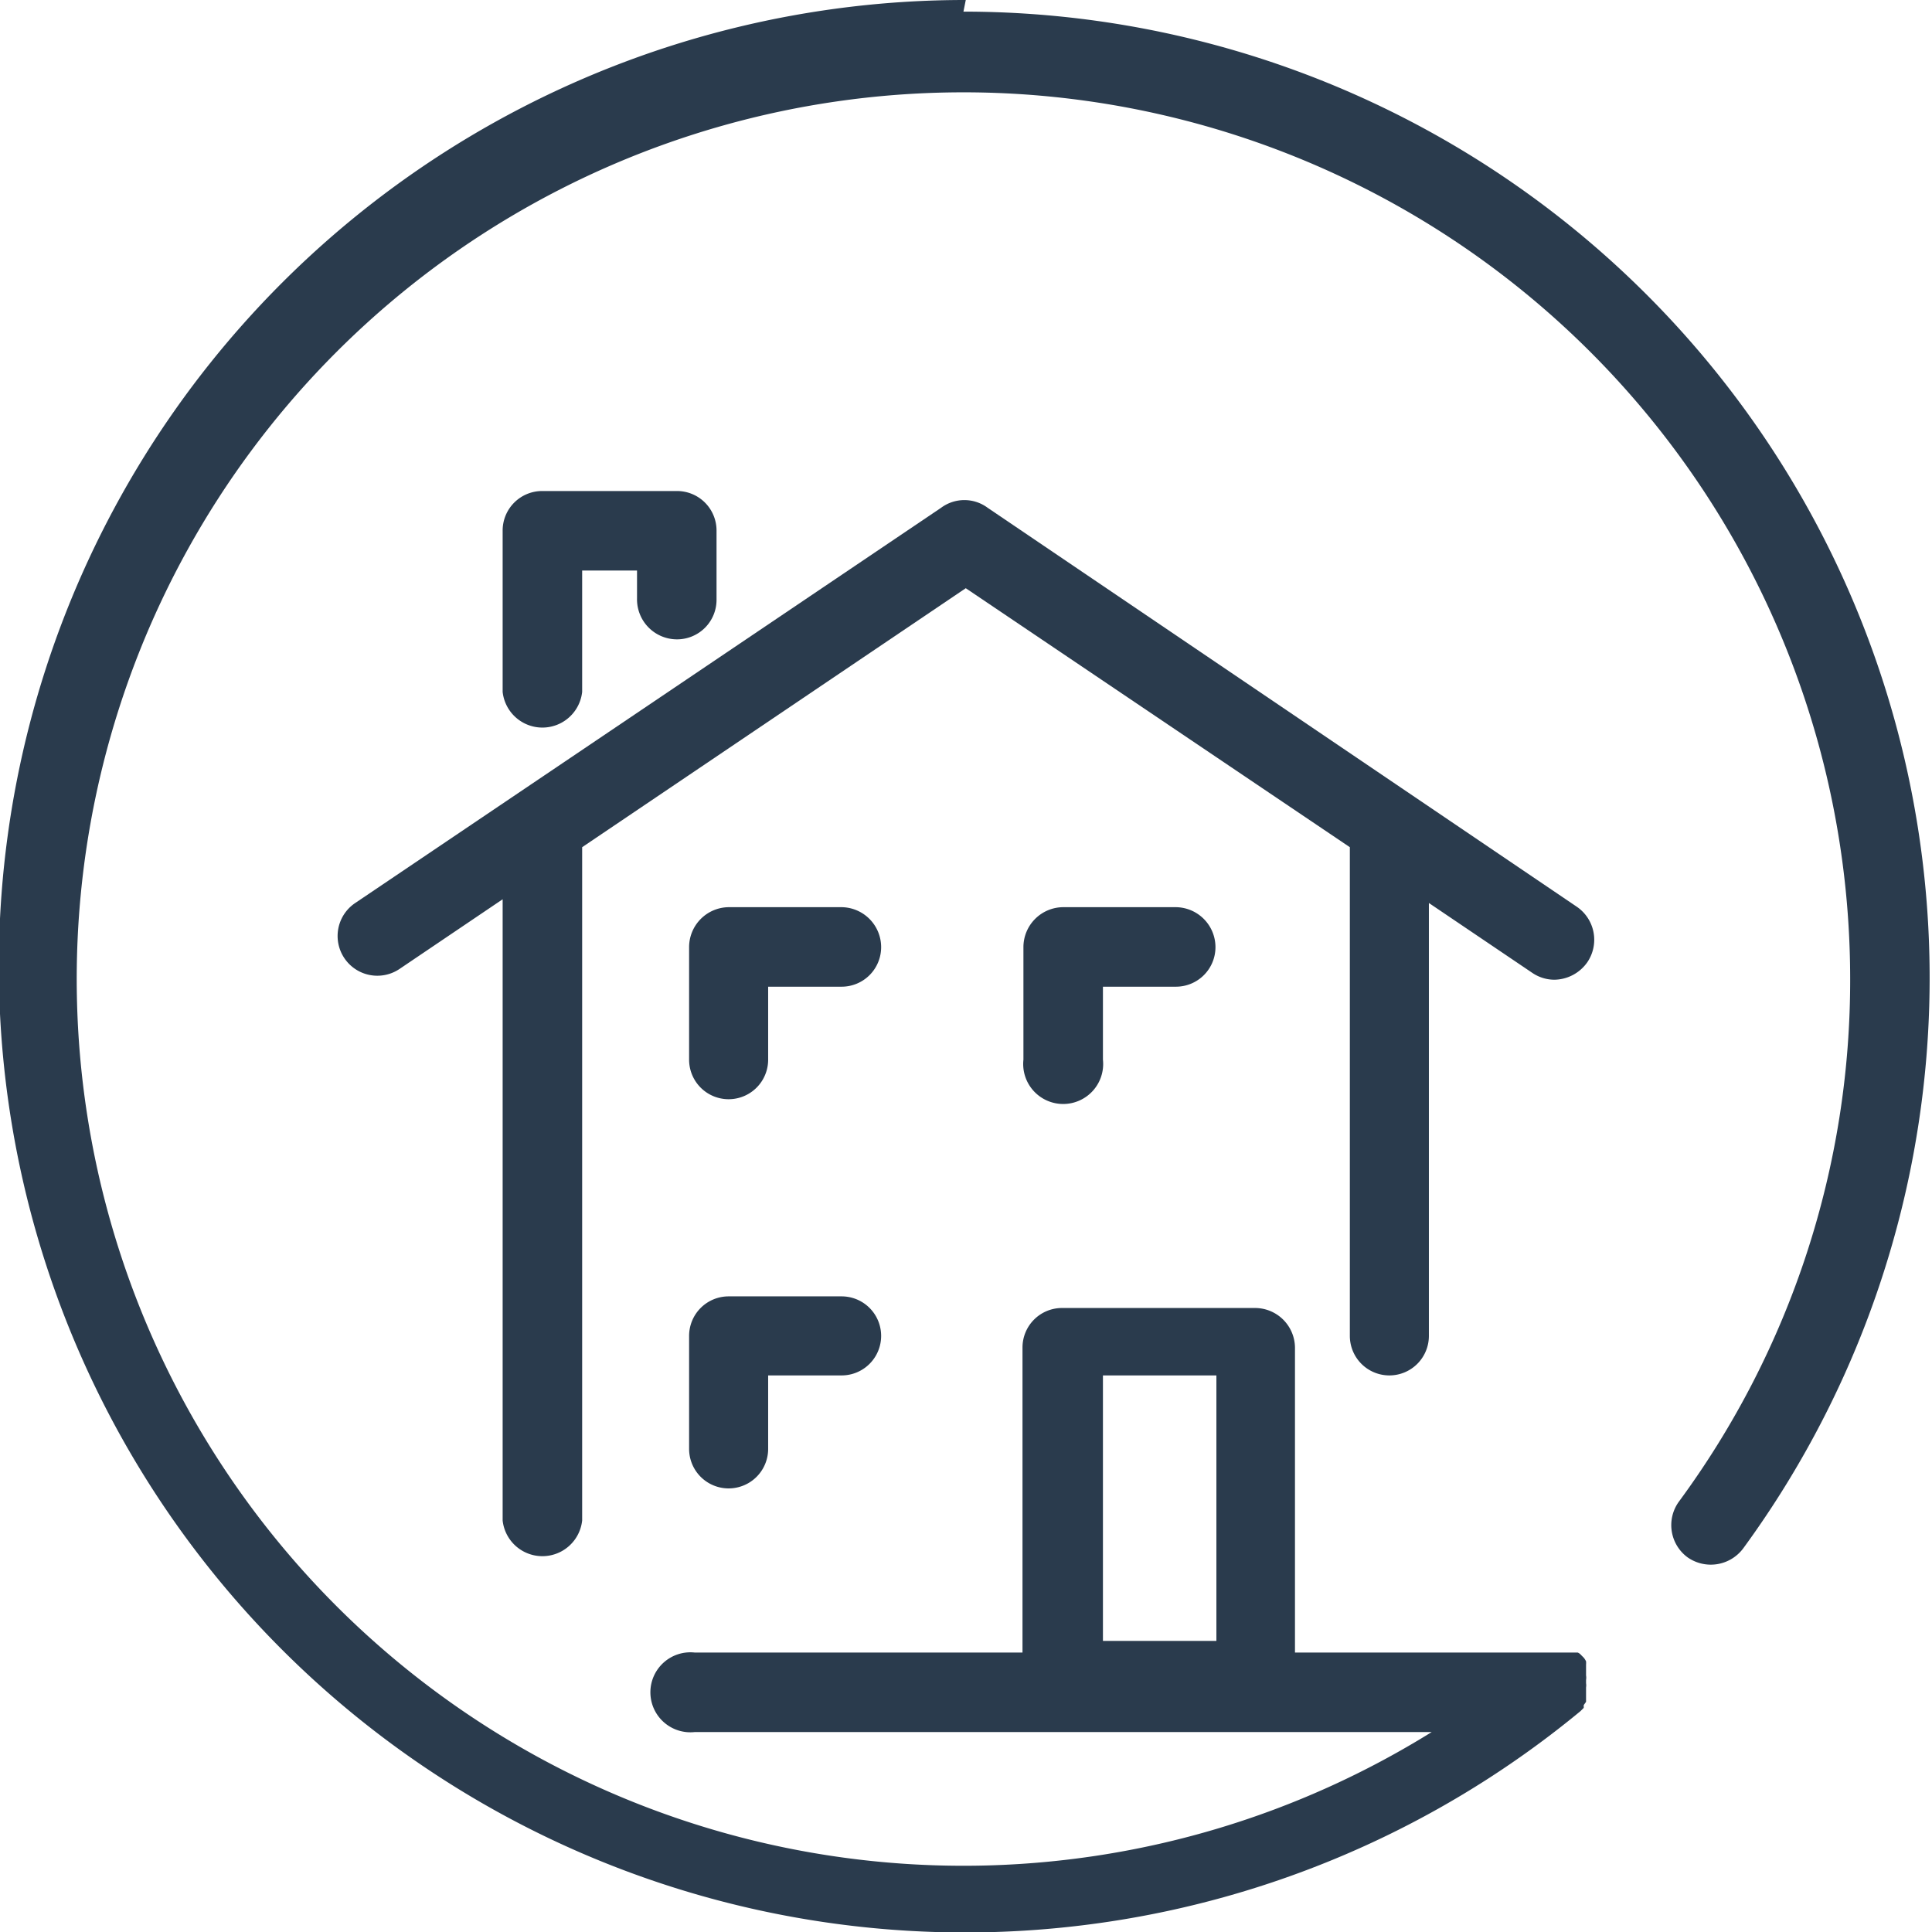 <svg xmlns="http://www.w3.org/2000/svg" viewBox="0 0 41.55 41.55"><defs><style>.a{fill:#2a3b4d;}</style></defs><title>house</title><path class="a" d="M218.53,490.58a20.78,20.78,0,1,0,13.22,36.8l0,0,.07-.07,0-.06.05-.07,0-.07,0-.08,0-.08s0,0,0-.08a.28.28,0,0,0,0-.09v-.07a.31.31,0,0,0,0-.1s0-.05,0-.07l0-.08,0-.08a.43.43,0,0,0,0-.07.35.35,0,0,0-.05-.08l0,0,0,0-.06-.06a.18.18,0,0,0-.07-.05l-.06,0-.08,0-.07,0-.08,0-.08,0h-5.71v-6.56a.86.86,0,0,0-.86-.85h-4.15a.85.85,0,0,0-.85.85v6.56H212.7a.86.86,0,1,0,0,1.71h15.85a19.07,19.07,0,1,1,9-16.23,18.9,18.9,0,0,1-3.68,11.27.86.86,0,0,0,.18,1.2.87.87,0,0,0,1.2-.19,20.78,20.78,0,0,0-16.77-33.05Zm2.95,35.29v-5.71h2.44v5.71Z" transform="translate(-197.76 -490.58)"/><path class="a" d="M215.86,510.09h-2.43a.86.86,0,0,0-.85.86v2.42a.85.85,0,1,0,1.7,0V511.8h1.58a.85.85,0,0,0,.85-.85A.86.86,0,0,0,215.86,510.09Z" transform="translate(-197.76 -490.58)"/><path class="a" d="M215.86,518.46h-2.43a.85.85,0,0,0-.85.85v2.43a.85.85,0,0,0,1.7,0v-1.58h1.58a.85.85,0,1,0,0-1.7Z" transform="translate(-197.76 -490.58)"/><path class="a" d="M220.62,510.09a.86.86,0,0,0-.85.86v2.42a.86.86,0,1,0,1.71,0V511.8h1.57a.85.85,0,0,0,.85-.85.86.86,0,0,0-.85-.86Z" transform="translate(-197.76 -490.58)"/><path class="a" d="M227.64,520.16a.85.85,0,0,0,.85-.85V510l2.22,1.5a.85.85,0,0,0,.48.15.88.88,0,0,0,.71-.38.86.86,0,0,0-.23-1.19L219,501.5a.84.84,0,0,0-1,0L205.4,510a.85.85,0,0,0,.95,1.42l2.22-1.5v13.36a.86.86,0,0,0,1.71,0V508.8l8.25-5.57,8.26,5.57v10.51A.85.85,0,0,0,227.64,520.16Z" transform="translate(-197.76 -490.58)"/><path class="a" d="M212.32,504.33a.85.85,0,0,0,.85-.86V502a.85.85,0,0,0-.85-.86h-2.9a.85.85,0,0,0-.85.86v3.46a.86.86,0,0,0,1.71,0v-2.61h1.18v.6A.86.86,0,0,0,212.32,504.33Z" transform="translate(-197.76 -490.58)"/></svg>